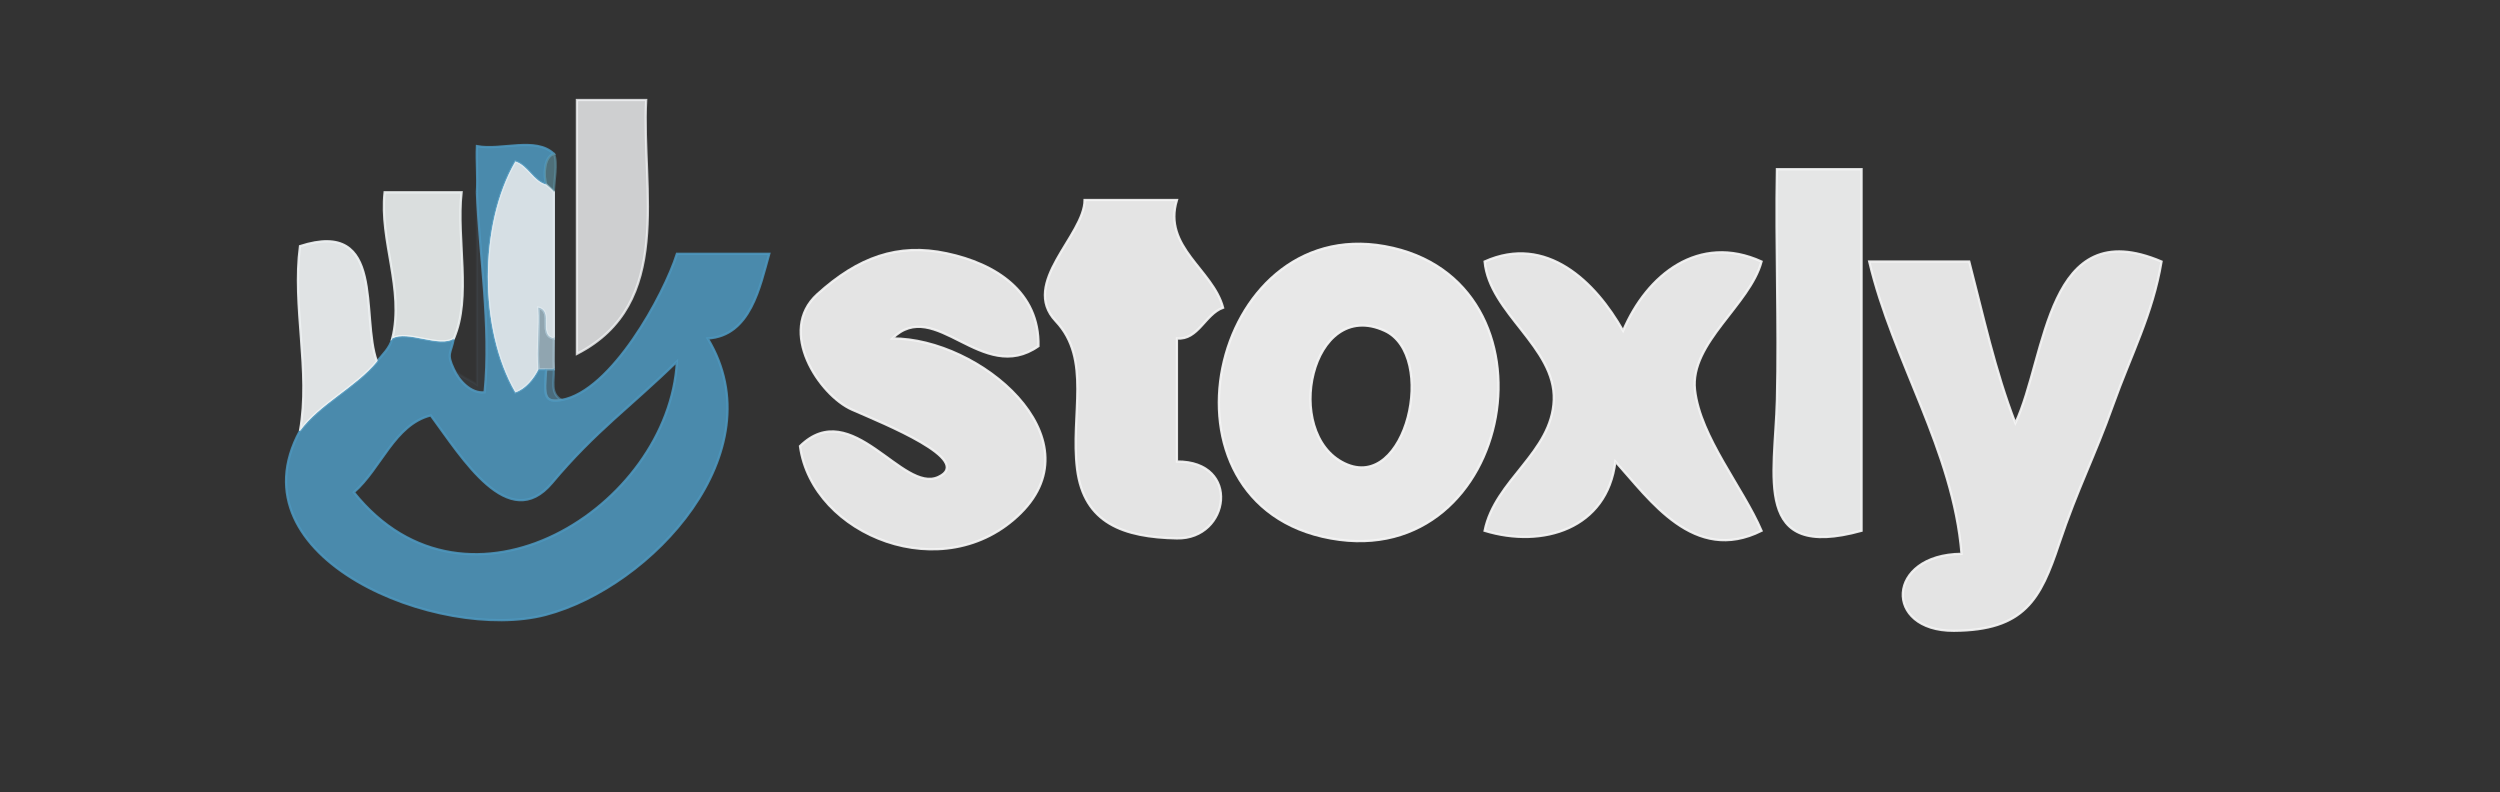 <svg xmlns="http://www.w3.org/2000/svg" xmlns:v="https://svgstorm.com"
viewBox = "0 0 325 103"
width="325"
height="103">
<rect x="0" y="0" width="325" height="103" fill="#333333" stroke="none"/>
<g fill="None" fill-opacity="0.0" stroke="#000000" stroke-opacity="0.00" stroke-width="0.3"><path d="
M 0.00 103.00 
L 325.00 103.00
L 325.00 0.00
L 0.00 0.00
L 0.00 103.00
M 84.00 13.00 
C 83.40 24.69 87.67 39.53 75.00 46.00
C 75.00 35.00 75.00 24.00 75.00 13.00
C 78.00 13.00 81.00 13.00 84.00 13.00
M 72.00 20.00 
C 72.53 21.03 72.00 23.82 72.00 25.00
C 72.00 31.33 72.00 37.67 72.00 44.00
C 72.00 45.33 71.95 46.67 72.00 48.00
C 72.06 49.55 71.48 51.15 73.00 52.00
C 79.49 50.86 86.29 38.37 88.00 33.00
C 92.00 33.00 96.00 33.00 100.00 33.00
C 98.80 37.27 97.56 43.68 92.00 44.00
C 100.97 58.74 84.71 76.31 70.93 79.93 C 57.14 83.54 29.93 72.64 39.00 56.00
C 40.39 48.25 37.96 39.81 39.00 32.00
C 50.22 28.39 46.85 41.12 49.00 47.00
C 49.67 46.18 50.70 45.22 51.00 44.00
C 52.56 37.60 49.31 31.30 50.00 25.00
C 53.33 25.00 56.67 25.00 60.00 25.00
C 59.34 31.16 61.32 38.66 59.00 44.00
C 58.62 45.99 58.01 45.92 59.00 48.00
C 59.49 48.78 61.30 49.47 62.00 50.00
C 62.00 41.67 62.00 33.33 62.00 25.00
C 62.12 23.01 61.91 20.99 62.00 19.00
C 65.17 19.61 69.65 17.75 72.00 20.00
M 242.00 22.00 
C 242.00 37.67 242.00 53.33 242.00 69.00
C 227.72 72.95 230.75 61.90 231.00 52.00 C 231.25 42.10 230.81 31.93 231.00 22.00
C 234.67 22.00 238.33 22.00 242.00 22.00
M 153.00 26.00 
C 151.13 32.13 157.69 35.04 159.00 40.00
C 156.65 40.85 155.77 44.24 153.00 44.00
C 153.00 49.33 153.00 54.67 153.00 60.00
C 161.37 59.93 159.90 70.13 152.99 69.99 C 146.09 69.85 140.91 68.05 140.02 60.98 C 139.14 53.90 141.93 46.70 137.25 41.75 C 132.58 36.79 140.98 30.61 141.00 26.00
C 145.00 26.00 149.00 26.00 153.00 26.00
M 135.00 45.00 
C 127.68 50.14 121.58 38.50 116.00 44.00
C 127.37 43.96 142.62 56.83 132.70 66.70 C 122.78 76.56 105.57 69.62 104.00 58.00
C 110.72 51.40 117.32 64.20 122.00 62.00 C 126.68 59.80 115.00 55.12 110.75 53.25 C 106.51 51.37 100.97 43.05 106.25 38.25 C 111.54 33.46 116.70 31.57 123.07 32.93 C 129.45 34.28 135.15 37.94 135.00 45.00
M 180.00 32.00 
C 203.76 36.26 197.10 74.37 173.00 70.00 C 148.90 65.63 157.19 27.91 180.00 32.00
M 211.00 43.00 
C 214.10 35.68 220.86 30.30 229.00 34.00
C 227.49 39.64 219.67 44.59 220.35 50.69 C 221.04 56.80 226.60 63.39 229.00 69.00
C 220.22 73.39 214.46 64.94 210.00 60.00
C 208.95 68.77 200.51 71.30 193.00 69.00
C 194.34 62.38 201.75 58.84 201.99 51.99 C 202.23 45.14 193.62 40.71 193.00 34.00
C 201.03 30.40 207.40 36.62 211.00 43.00
M 281.00 34.00 
C 279.85 40.89 277.07 46.02 274.69 52.69 C 272.31 59.37 270.12 63.44 267.69 70.69 C 265.27 77.95 263.18 81.95 254.00 82.00 C 244.82 82.05 245.17 72.08 255.00 72.00
C 253.91 58.53 246.06 46.98 243.00 34.00
C 247.33 34.00 251.67 34.00 256.00 34.00
C 257.83 41.03 259.36 48.18 262.00 55.00
C 266.09 46.28 265.96 27.59 281.00 34.00 Z"/>
</g>
<g fill="None" fill-opacity="0.0" stroke="#F0F1F2" stroke-opacity="0.82" stroke-width="0.3"><path d="
M 84.00 13.00 
C 81.00 13.00 78.00 13.00 75.00 13.00
C 75.00 24.00 75.00 35.00 75.00 46.00
C 87.67 39.53 83.40 24.69 84.00 13.00 Z"/>
</g>
<g fill="None" fill-opacity="0.0" stroke="#4D96BE" stroke-opacity="0.87" stroke-width="0.3"><path d="
M 62.00 25.00 
C 62.29 32.83 63.86 42.43 63.00 51.00
C 61.23 51.21 59.63 49.46 59.00 48.00
C 58.01 45.92 58.62 45.99 59.00 44.00
C 57.19 45.27 52.93 42.88 51.00 44.00
C 50.70 45.22 49.67 46.18 49.00 47.00
C 46.29 50.31 41.53 52.53 39.00 56.00
C 29.93 72.64 57.14 83.54 70.93 79.93 C 84.71 76.31 100.97 58.74 92.00 44.00
C 97.56 43.68 98.80 37.27 100.00 33.00
C 96.00 33.00 92.00 33.00 88.00 33.00
C 86.29 38.37 79.49 50.86 73.00 52.00
C 70.67 52.41 70.72 51.37 71.00 48.00
C 70.50 48.00 70.00 48.00 70.00 48.00
C 69.39 49.23 68.32 50.56 67.00 51.00
C 62.23 42.76 62.25 29.21 67.00 21.00
C 68.66 21.54 69.33 23.56 71.00 24.00
C 70.67 22.91 70.66 20.37 72.00 20.00
C 69.65 17.75 65.17 19.61 62.00 19.00
C 61.91 20.99 62.12 23.01 62.00 25.00
M 88.00 47.00 
C 86.98 65.92 60.78 82.46 46.00 64.00
C 49.56 60.89 51.27 55.20 56.00 54.00
C 60.07 59.51 66.12 69.51 71.77 62.77 C 77.42 56.02 82.06 52.81 88.00 47.00 Z"/>
</g>
<g fill="None" fill-opacity="0.0" stroke="#5C8F9F" stroke-opacity="0.65" stroke-width="0.3"><path d="
M 71.00 24.00 
C 71.25 24.25 71.95 24.77 72.00 25.00
C 72.00 23.82 72.53 21.03 72.00 20.00
C 70.66 20.37 70.67 22.91 71.00 24.00 Z"/>
</g>
<g fill="None" fill-opacity="0.0" stroke="#E0EAEF" stroke-opacity="0.94" stroke-width="0.3"><path d="
M 70.00 48.00 
C 69.76 45.35 70.18 42.65 70.00 40.00
C 71.98 40.47 69.89 43.60 72.00 44.00
C 72.00 37.67 72.00 31.33 72.00 25.00
C 71.95 24.77 71.25 24.25 71.00 24.00
C 69.33 23.56 68.66 21.54 67.00 21.00
C 62.25 29.21 62.23 42.76 67.00 51.00
C 68.32 50.56 69.39 49.23 70.00 48.00 Z"/>
</g>
<g fill="None" fill-opacity="0.0" stroke="#F4F5F5" stroke-opacity="0.92" stroke-width="0.3"><path d="
M 242.00 22.00 
C 238.33 22.00 234.67 22.00 231.00 22.00
C 230.81 31.93 231.25 42.10 231.00 52.00 C 230.75 61.90 227.72 72.95 242.00 69.00
C 242.00 53.33 242.00 37.67 242.00 22.00 Z"/>
</g>
<g fill="None" fill-opacity="0.0" stroke="#EEF2F2" stroke-opacity="0.89" stroke-width="0.3"><path d="
M 51.00 44.00 
C 52.93 42.88 57.19 45.27 59.00 44.00
C 61.32 38.66 59.34 31.16 60.00 25.00
C 56.67 25.00 53.33 25.00 50.00 25.00
C 49.31 31.30 52.56 37.60 51.00 44.00 Z"/>
</g>
<g fill="None" fill-opacity="0.0" stroke="#77A4C7" stroke-opacity="0.06" stroke-width="0.3"><path d="
M 59.00 48.00 
C 59.63 49.46 61.23 51.21 63.00 51.00
C 63.86 42.43 62.29 32.83 62.00 25.00
C 62.00 33.33 62.00 41.67 62.00 50.00
C 61.30 49.47 59.49 48.78 59.00 48.00 Z"/>
</g>
<g fill="None" fill-opacity="0.0" stroke="#F5F5F5" stroke-opacity="0.91" stroke-width="0.3"><path d="
M 153.00 26.00 
C 149.00 26.00 145.00 26.00 141.00 26.00
C 140.98 30.61 132.58 36.79 137.25 41.75 C 141.93 46.70 139.14 53.90 140.02 60.98 C 140.91 68.05 146.09 69.85 152.99 69.99 C 159.90 70.13 161.37 59.93 153.00 60.00
C 153.00 54.67 153.00 49.33 153.00 44.00
C 155.77 44.24 156.65 40.85 159.00 40.00
C 157.69 35.04 151.13 32.13 153.00 26.00 Z"/>
</g>
<g fill="None" fill-opacity="0.0" stroke="#EFF2F3" stroke-opacity="0.92" stroke-width="0.3"><path d="
M 39.00 56.00 
C 41.53 52.53 46.29 50.31 49.00 47.00
C 46.85 41.12 50.22 28.39 39.00 32.00
C 37.96 39.81 40.39 48.25 39.00 56.00 Z"/>
</g>
<g fill="None" fill-opacity="0.0" stroke="#F5F5F5" stroke-opacity="0.91" stroke-width="0.3"><path d="
M 135.00 45.00 
C 135.15 37.94 129.45 34.28 123.07 32.93 C 116.70 31.57 111.54 33.46 106.25 38.25 C 100.97 43.05 106.51 51.37 110.75 53.25 C 115.00 55.12 126.68 59.80 122.00 62.00 C 117.32 64.20 110.72 51.40 104.00 58.00
C 105.57 69.62 122.78 76.56 132.70 66.70 C 142.62 56.83 127.37 43.96 116.00 44.00
C 121.58 38.50 127.68 50.14 135.00 45.00 Z"/>
</g>
<g fill="None" fill-opacity="0.0" stroke="#F6F6F6" stroke-opacity="0.93" stroke-width="0.3"><path d="
M 180.00 32.00 
C 157.19 27.91 148.90 65.63 173.00 70.00 C 197.10 74.37 203.76 36.26 180.00 32.00
M 180.00 43.00 
C 186.90 46.15 182.86 64.12 174.78 60.22 C 166.69 56.32 170.46 38.64 180.00 43.00 Z"/>
</g>
<g fill="None" fill-opacity="0.0" stroke="#F6F6F6" stroke-opacity="0.91" stroke-width="0.3"><path d="
M 211.00 43.00 
C 207.40 36.62 201.03 30.40 193.00 34.00
C 193.62 40.71 202.23 45.14 201.99 51.99 C 201.75 58.84 194.34 62.38 193.00 69.00
C 200.51 71.30 208.95 68.77 210.00 60.00
C 214.46 64.94 220.22 73.39 229.00 69.00
C 226.60 63.39 221.04 56.80 220.35 50.69 C 219.67 44.59 227.49 39.64 229.00 34.00
C 220.86 30.30 214.10 35.68 211.00 43.00 Z"/>
</g>
<g fill="None" fill-opacity="0.0" stroke="#F5F5F5" stroke-opacity="0.91" stroke-width="0.3"><path d="
M 281.00 34.00 
C 265.96 27.59 266.09 46.28 262.00 55.00
C 259.36 48.18 257.83 41.03 256.00 34.00
C 251.67 34.00 247.33 34.00 243.00 34.00
C 246.06 46.98 253.91 58.53 255.00 72.00
C 245.17 72.08 244.82 82.05 254.00 82.00 C 263.18 81.95 265.27 77.95 267.69 70.69 C 270.12 63.44 272.31 59.37 274.69 52.69 C 277.07 46.02 279.85 40.89 281.00 34.00 Z"/>
</g>
<g fill="None" fill-opacity="0.0" stroke="#A6BFCD" stroke-opacity="0.81" stroke-width="0.3"><path d="
M 70.00 48.00 
C 70.00 48.00 70.50 48.00 71.00 48.00
C 71.50 48.00 72.00 48.00 72.00 48.00
C 71.95 46.67 72.00 45.33 72.00 44.00
C 69.89 43.60 71.98 40.47 70.00 40.00
C 70.18 42.65 69.76 45.35 70.00 48.00 Z"/>
</g>
<g fill="None" fill-opacity="0.0" stroke="#000000" stroke-opacity="0.00" stroke-width="0.3"><path d="
M 180.00 43.00 
C 170.46 38.64 166.69 56.32 174.78 60.22 C 182.86 64.12 186.90 46.15 180.00 43.00 Z"/>
</g>
<g fill="None" fill-opacity="0.0" stroke="#000000" stroke-opacity="0.00" stroke-width="0.3"><path d="
M 88.00 47.00 
C 82.06 52.81 77.42 56.02 71.77 62.77 C 66.12 69.51 60.07 59.51 56.00 54.00
C 51.27 55.20 49.56 60.89 46.00 64.00
C 60.78 82.46 86.98 65.92 88.00 47.00 Z"/>
</g>
<g fill="None" fill-opacity="0.0" stroke="#5C99B9" stroke-opacity="0.56" stroke-width="0.3"><path d="
M 73.00 52.00 
C 71.48 51.15 72.06 49.55 72.00 48.00
C 72.00 48.00 71.50 48.00 71.00 48.00
C 70.72 51.37 70.67 52.41 73.00 52.00 Z"/>
</g>
<g fill="#000000" fill-opacity="0.00" stroke="None">
<path d="
M 0.00 103.00 
L 325.00 103.00
L 325.00 0.00
L 0.00 0.00
L 0.00 103.00
M 84.00 13.00 
C 83.40 24.69 87.67 39.53 75.00 46.00
C 75.00 35.00 75.00 24.00 75.00 13.00
C 78.00 13.00 81.00 13.00 84.00 13.00
M 72.00 20.00 
C 72.53 21.03 72.00 23.82 72.00 25.00
C 72.00 31.33 72.00 37.67 72.00 44.00
C 72.00 45.33 71.95 46.67 72.00 48.00
C 72.06 49.55 71.48 51.15 73.00 52.00
C 79.49 50.86 86.29 38.37 88.00 33.00
C 92.00 33.00 96.00 33.00 100.00 33.00
C 98.80 37.27 97.56 43.68 92.00 44.00
C 100.97 58.74 84.71 76.31 70.93 79.93 C 57.14 83.54 29.93 72.64 39.00 56.00
C 40.39 48.25 37.96 39.81 39.00 32.00
C 50.22 28.39 46.85 41.12 49.00 47.00
C 49.67 46.18 50.70 45.22 51.00 44.00
C 52.56 37.60 49.31 31.30 50.00 25.00
C 53.33 25.00 56.67 25.00 60.00 25.00
C 59.34 31.16 61.32 38.66 59.00 44.00
C 58.62 45.99 58.01 45.92 59.00 48.00
C 59.49 48.78 61.30 49.47 62.00 50.00
C 62.00 41.67 62.00 33.33 62.00 25.00
C 62.12 23.01 61.91 20.99 62.00 19.00
C 65.17 19.61 69.65 17.75 72.00 20.00
M 242.00 22.00 
C 242.00 37.67 242.00 53.33 242.00 69.00
C 227.72 72.95 230.75 61.90 231.00 52.00 C 231.25 42.10 230.81 31.93 231.00 22.00
C 234.67 22.00 238.33 22.00 242.00 22.00
M 153.00 26.00 
C 151.13 32.13 157.69 35.04 159.00 40.00
C 156.65 40.85 155.77 44.24 153.00 44.00
C 153.00 49.33 153.00 54.67 153.00 60.00
C 161.37 59.93 159.90 70.13 152.99 69.99 C 146.09 69.85 140.91 68.05 140.02 60.98 C 139.14 53.90 141.93 46.70 137.25 41.75 C 132.58 36.79 140.98 30.61 141.00 26.00
C 145.00 26.00 149.00 26.00 153.00 26.00
M 135.00 45.00 
C 127.68 50.14 121.58 38.50 116.00 44.00
C 127.37 43.96 142.62 56.83 132.70 66.70 C 122.78 76.56 105.57 69.62 104.00 58.00
C 110.72 51.40 117.32 64.20 122.00 62.00 C 126.68 59.80 115.00 55.12 110.75 53.25 C 106.51 51.37 100.97 43.05 106.25 38.25 C 111.54 33.46 116.70 31.57 123.07 32.93 C 129.45 34.28 135.15 37.94 135.00 45.00
M 180.00 32.00 
C 203.76 36.26 197.10 74.37 173.00 70.00 C 148.90 65.63 157.19 27.91 180.00 32.00
M 211.00 43.00 
C 214.10 35.68 220.86 30.30 229.00 34.00
C 227.49 39.64 219.67 44.59 220.35 50.69 C 221.04 56.80 226.60 63.39 229.00 69.00
C 220.22 73.39 214.46 64.94 210.00 60.00
C 208.95 68.77 200.51 71.30 193.00 69.00
C 194.34 62.38 201.75 58.84 201.99 51.99 C 202.23 45.14 193.62 40.71 193.00 34.00
C 201.03 30.40 207.40 36.62 211.00 43.00
M 281.00 34.00 
C 279.85 40.89 277.07 46.02 274.69 52.69 C 272.31 59.37 270.12 63.44 267.69 70.69 C 265.27 77.95 263.18 81.95 254.00 82.00 C 244.82 82.05 245.17 72.08 255.00 72.00
C 253.91 58.53 246.06 46.98 243.00 34.00
C 247.33 34.00 251.67 34.00 256.00 34.00
C 257.83 41.03 259.36 48.18 262.00 55.00
C 266.09 46.28 265.96 27.59 281.00 34.00 Z"/>
</g>
<g fill="#F0F1F2" fill-opacity="0.82" stroke="None">
<path d="
M 84.00 13.00 
C 81.00 13.00 78.00 13.00 75.00 13.00
C 75.00 24.00 75.00 35.00 75.00 46.00
C 87.67 39.53 83.40 24.69 84.00 13.00 Z"/>
</g>
<g fill="#4D96BE" fill-opacity="0.87" stroke="None">
<path d="
M 62.00 25.00 
C 62.29 32.83 63.86 42.43 63.00 51.00
C 61.23 51.21 59.63 49.46 59.00 48.00
C 58.01 45.92 58.62 45.99 59.00 44.00
C 57.19 45.27 52.93 42.88 51.00 44.00
C 50.70 45.22 49.67 46.18 49.00 47.00
C 46.29 50.31 41.53 52.53 39.00 56.00
C 29.93 72.64 57.14 83.54 70.93 79.93 C 84.71 76.31 100.97 58.74 92.00 44.00
C 97.56 43.68 98.80 37.27 100.00 33.00
C 96.00 33.00 92.00 33.00 88.00 33.00
C 86.29 38.37 79.49 50.86 73.00 52.00
C 70.67 52.41 70.72 51.37 71.00 48.00
C 70.50 48.00 70.00 48.00 70.00 48.00
C 69.39 49.23 68.32 50.56 67.00 51.00
C 62.23 42.76 62.25 29.21 67.00 21.00
C 68.66 21.54 69.33 23.56 71.00 24.00
C 70.67 22.91 70.66 20.37 72.00 20.00
C 69.65 17.75 65.17 19.61 62.00 19.00
C 61.91 20.99 62.12 23.01 62.00 25.00
M 88.00 47.00 
C 86.98 65.92 60.78 82.46 46.00 64.00
C 49.56 60.89 51.27 55.20 56.00 54.00
C 60.07 59.51 66.12 69.51 71.77 62.77 C 77.42 56.02 82.06 52.81 88.00 47.00 Z"/>
</g>
<g fill="#5C8F9F" fill-opacity="0.65" stroke="None">
<path d="
M 71.00 24.00 
C 71.25 24.25 71.95 24.77 72.00 25.00
C 72.00 23.82 72.53 21.03 72.00 20.00
C 70.66 20.37 70.67 22.91 71.00 24.00 Z"/>
</g>
<g fill="#E0EAEF" fill-opacity="0.94" stroke="None">
<path d="
M 70.00 48.00 
C 69.76 45.35 70.18 42.65 70.00 40.00
C 71.98 40.47 69.89 43.60 72.00 44.00
C 72.00 37.67 72.00 31.33 72.00 25.00
C 71.95 24.77 71.25 24.25 71.00 24.00
C 69.33 23.56 68.66 21.54 67.00 21.00
C 62.25 29.21 62.23 42.76 67.00 51.00
C 68.32 50.56 69.39 49.23 70.00 48.00 Z"/>
</g>
<g fill="#F4F5F5" fill-opacity="0.92" stroke="None">
<path d="
M 242.00 22.00 
C 238.33 22.00 234.67 22.00 231.00 22.00
C 230.81 31.93 231.25 42.10 231.00 52.00 C 230.75 61.90 227.72 72.95 242.00 69.00
C 242.00 53.33 242.00 37.67 242.00 22.00 Z"/>
</g>
<g fill="#EEF2F2" fill-opacity="0.89" stroke="None">
<path d="
M 51.00 44.00 
C 52.93 42.88 57.19 45.27 59.00 44.00
C 61.32 38.66 59.34 31.16 60.00 25.00
C 56.67 25.00 53.33 25.00 50.00 25.00
C 49.31 31.30 52.56 37.60 51.00 44.00 Z"/>
</g>
<g fill="#77A4C7" fill-opacity="0.06" stroke="None">
<path d="
M 59.00 48.00 
C 59.63 49.46 61.23 51.21 63.00 51.00
C 63.86 42.43 62.29 32.83 62.00 25.00
C 62.00 33.33 62.00 41.67 62.00 50.00
C 61.30 49.47 59.49 48.78 59.00 48.00 Z"/>
</g>
<g fill="#F5F5F5" fill-opacity="0.91" stroke="None">
<path d="
M 153.00 26.00 
C 149.00 26.00 145.00 26.00 141.00 26.00
C 140.98 30.61 132.58 36.79 137.25 41.75 C 141.93 46.70 139.14 53.90 140.02 60.98 C 140.91 68.05 146.09 69.85 152.99 69.99 C 159.90 70.13 161.37 59.93 153.00 60.00
C 153.00 54.67 153.00 49.33 153.00 44.00
C 155.77 44.24 156.65 40.85 159.00 40.00
C 157.69 35.04 151.13 32.13 153.00 26.00 Z"/>
</g>
<g fill="#EFF2F3" fill-opacity="0.92" stroke="None">
<path d="
M 39.00 56.00 
C 41.53 52.53 46.29 50.31 49.00 47.00
C 46.85 41.12 50.22 28.39 39.00 32.00
C 37.96 39.81 40.39 48.25 39.00 56.00 Z"/>
</g>
<g fill="#F5F5F5" fill-opacity="0.91" stroke="None">
<path d="
M 135.00 45.00 
C 135.15 37.94 129.45 34.28 123.07 32.93 C 116.70 31.57 111.54 33.46 106.25 38.25 C 100.97 43.05 106.51 51.37 110.75 53.25 C 115.00 55.12 126.68 59.80 122.00 62.00 C 117.32 64.20 110.72 51.40 104.00 58.00
C 105.57 69.62 122.78 76.56 132.70 66.70 C 142.62 56.83 127.37 43.96 116.00 44.00
C 121.58 38.50 127.68 50.14 135.00 45.00 Z"/>
</g>
<g fill="#F6F6F6" fill-opacity="0.93" stroke="None">
<path d="
M 180.00 32.00 
C 157.19 27.91 148.90 65.63 173.00 70.00 C 197.10 74.37 203.76 36.26 180.00 32.00
M 180.00 43.00 
C 186.90 46.15 182.86 64.12 174.78 60.22 C 166.69 56.32 170.46 38.64 180.00 43.00 Z"/>
</g>
<g fill="#F6F6F6" fill-opacity="0.91" stroke="None">
<path d="
M 211.00 43.00 
C 207.40 36.62 201.03 30.40 193.00 34.00
C 193.62 40.71 202.23 45.14 201.99 51.99 C 201.75 58.84 194.34 62.38 193.00 69.00
C 200.51 71.30 208.95 68.77 210.00 60.00
C 214.46 64.94 220.22 73.39 229.00 69.00
C 226.60 63.39 221.04 56.80 220.35 50.69 C 219.67 44.59 227.49 39.64 229.00 34.00
C 220.86 30.30 214.10 35.68 211.00 43.00 Z"/>
</g>
<g fill="#F5F5F5" fill-opacity="0.91" stroke="None">
<path d="
M 281.00 34.00 
C 265.96 27.59 266.09 46.28 262.00 55.00
C 259.36 48.18 257.83 41.03 256.00 34.00
C 251.67 34.00 247.33 34.00 243.00 34.00
C 246.06 46.98 253.91 58.53 255.00 72.00
C 245.17 72.08 244.82 82.05 254.00 82.00 C 263.18 81.95 265.27 77.95 267.69 70.69 C 270.12 63.44 272.31 59.37 274.69 52.69 C 277.07 46.02 279.85 40.89 281.00 34.00 Z"/>
</g>
<g fill="#A6BFCD" fill-opacity="0.81" stroke="None">
<path d="
M 70.00 48.00 
C 70.00 48.00 70.50 48.00 71.00 48.00
C 71.50 48.00 72.00 48.00 72.00 48.00
C 71.95 46.67 72.00 45.33 72.00 44.00
C 69.89 43.60 71.98 40.47 70.00 40.00
C 70.18 42.65 69.76 45.35 70.00 48.00 Z"/>
</g>
<g fill="#000000" fill-opacity="0.00" stroke="None">
<path d="
M 180.00 43.00 
C 170.46 38.64 166.69 56.32 174.78 60.22 C 182.86 64.12 186.90 46.15 180.00 43.00 Z"/>
</g>
<g fill="#000000" fill-opacity="0.00" stroke="None">
<path d="
M 88.00 47.00 
C 82.06 52.81 77.42 56.02 71.77 62.77 C 66.12 69.51 60.07 59.51 56.00 54.00
C 51.27 55.20 49.56 60.89 46.00 64.00
C 60.78 82.46 86.98 65.92 88.00 47.00 Z"/>
</g>
<g fill="#5C99B9" fill-opacity="0.56" stroke="None">
<path d="
M 73.00 52.00 
C 71.48 51.15 72.06 49.55 72.00 48.00
C 72.00 48.00 71.50 48.00 71.00 48.00
C 70.72 51.37 70.67 52.41 73.00 52.00 Z"/>
</g>
</svg>